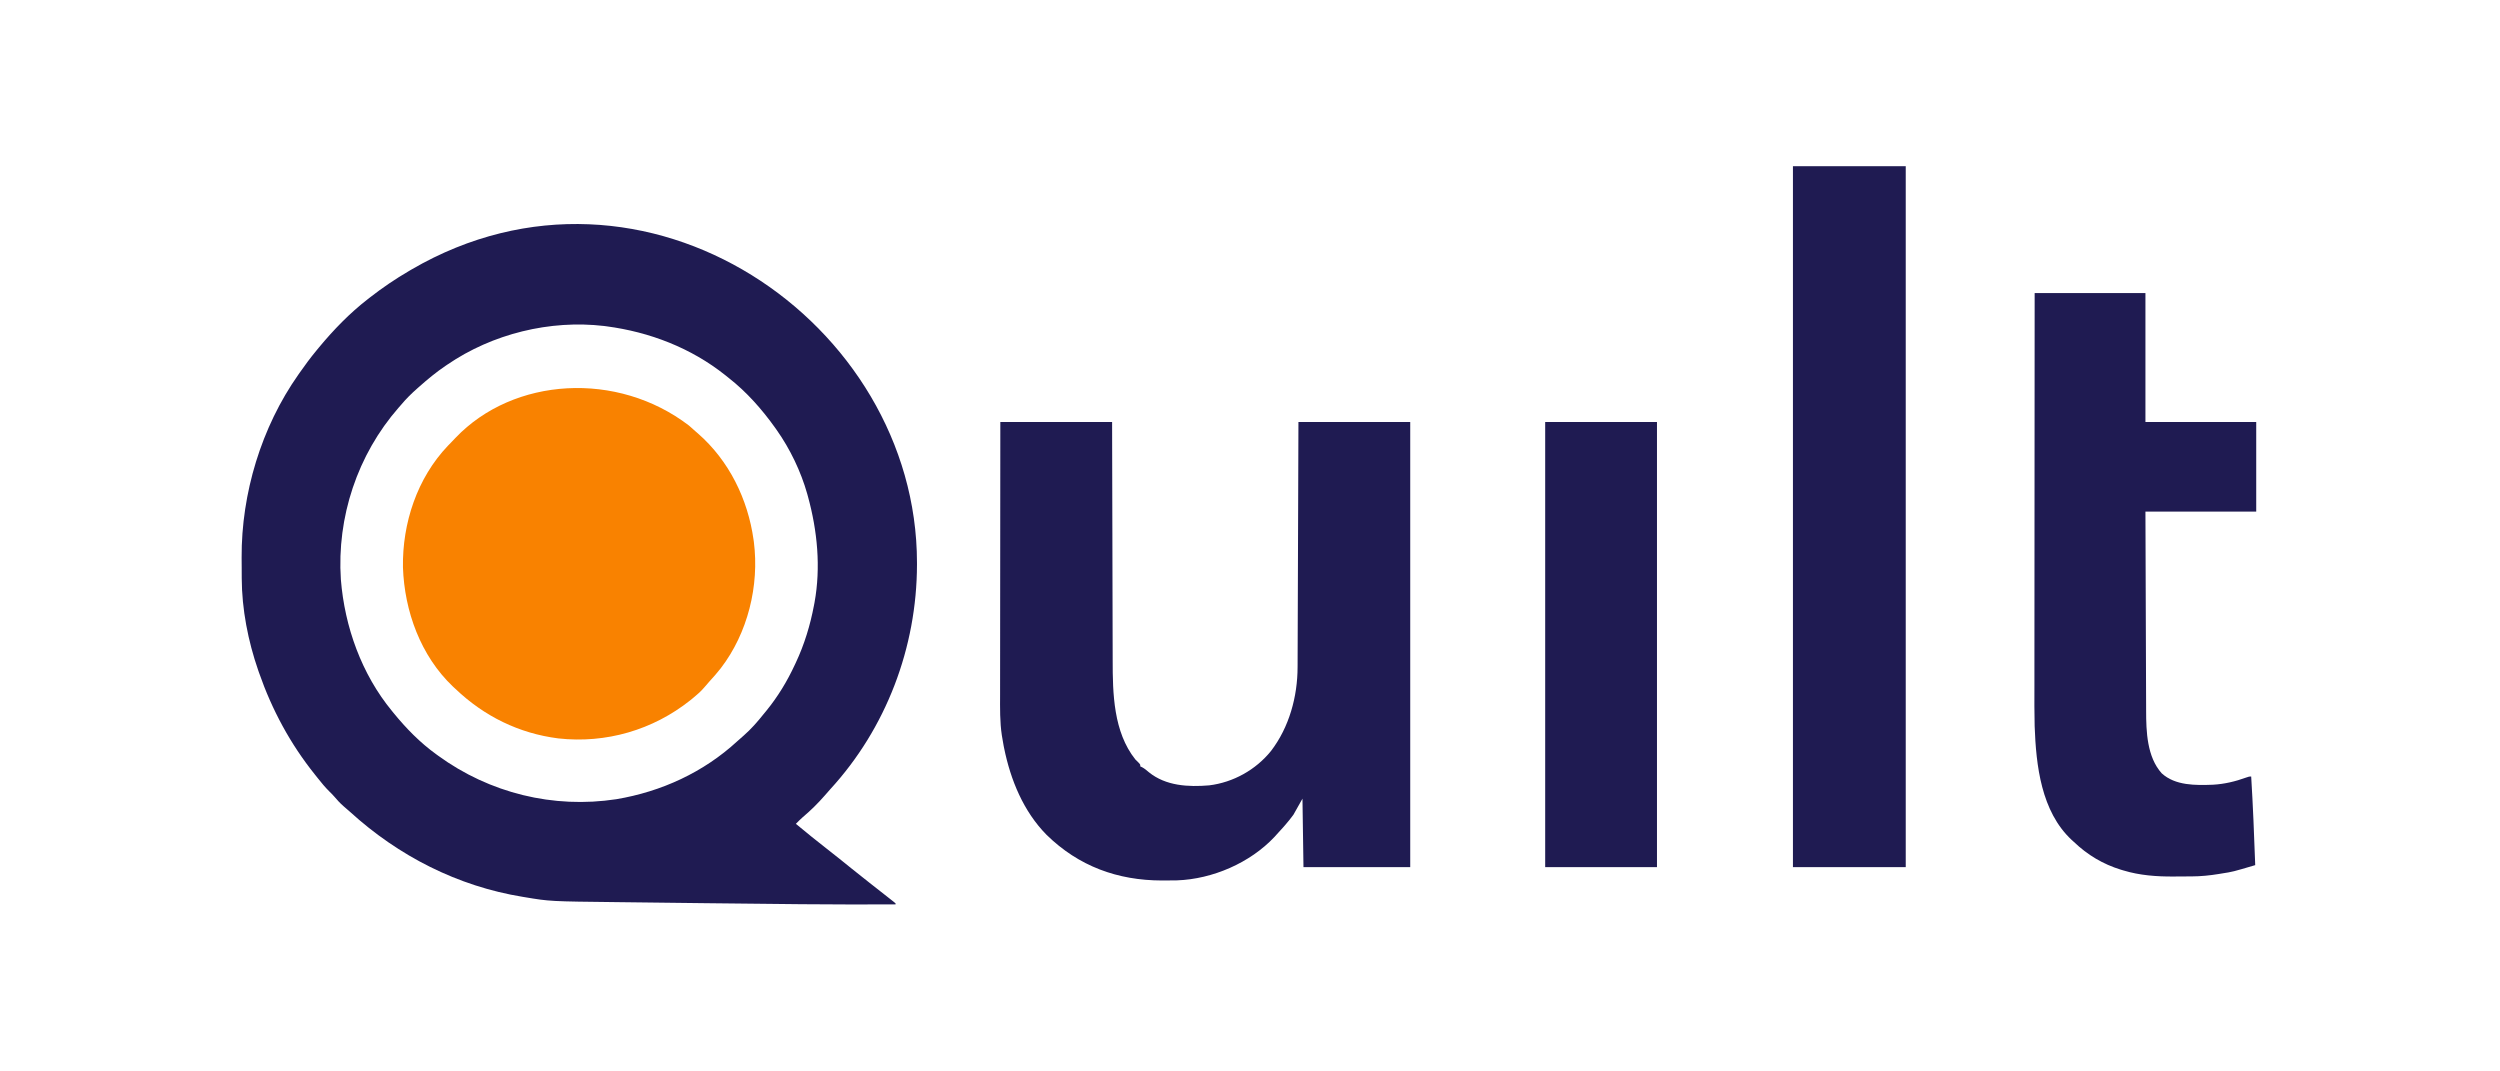 <?xml version="1.0" encoding="UTF-8" standalone="no"?>
<svg
   version="1.1"
   width="700"
   height="300"
   id="svg6"
   sodipodi:docname="quilt.svg"
   inkscape:version="1.3 (0e150ed, 2023-07-21)"
   xmlns:inkscape="http://www.inkscape.org/namespaces/inkscape"
   xmlns:sodipodi="http://sodipodi.sourceforge.net/DTD/sodipodi-0.dtd"
   xmlns="http://www.w3.org/2000/svg"
   xmlns:svg="http://www.w3.org/2000/svg">
  <defs
     id="defs6" />
  <sodipodi:namedview
     id="namedview6"
     pagecolor="#ffffff"
     bordercolor="#666666"
     borderopacity="1.0"
     inkscape:showpageshadow="2"
     inkscape:pageopacity="0.0"
     inkscape:pagecheckerboard="0"
     inkscape:deskcolor="#d1d1d1"
     inkscape:zoom="0.35241702"
     inkscape:cx="239.77276"
     inkscape:cy="167.4153"
     inkscape:window-width="1728"
     inkscape:window-height="1051"
     inkscape:window-x="0"
     inkscape:window-y="38"
     inkscape:window-maximized="0"
     inkscape:current-layer="svg6" />
  <g
     id="g1"
     transform="matrix(0.282,0,0,0.282,67.654,46.528)">
    <path
       d="m 670.566,393.5 0.002,2.131 c -0.123,82.233 -30.589,162.587 -86.287,223.221 -1.805,1.973 -3.544,3.987 -5.277,6.023 -6.708,7.691 -14.054,14.969 -21.871,21.527 -2.381,2.094 -4.59,4.341 -6.816,6.598 10.222,8.482 20.519,16.841 31,25 8.081,6.303 16.092,12.681 24.034,19.159 6.02,4.902 12.112,9.707 18.23,14.485 4.713,3.682 9.415,7.378 14.113,11.079 1.573,1.238 3.148,2.474 4.724,3.71 l 2.773,2.191 2.43,1.914 1.695,1.461 v 1 c -62.476,0.278 -124.939,-0.419 -187.409,-1.197 -11.109,-0.138 -22.219,-0.268 -33.328,-0.394 -11.611,-0.132 -23.222,-0.27 -34.834,-0.414 -6.439,-0.08 -12.878,-0.157 -19.317,-0.228 -68.367,-0.76 -68.367,-0.76 -93.362,-4.955 l -1.954,-0.317 C 214.501,714.943 155.773,684.946 107.589,641.051 c -2.121,-1.913 -4.283,-3.765 -6.461,-5.613 -3.358,-2.92 -6.233,-6.089 -9.105,-9.48 -1.62,-1.857 -3.308,-3.561 -5.082,-5.27 -4.087,-4.042 -7.67,-8.443 -11.24,-12.943 -0.989,-1.245 -1.982,-2.488 -2.978,-3.728 C 48.382,573.665 30.095,539.733 17.316,503 l -0.87,-2.481 C 6.398,471.491 0.241,439.997 0.113,409.246 l -0.017,-3.331 c -0.009,-2.32 -0.016,-4.641 -0.02,-6.961 -0.01,-3.456 -0.041,-6.911 -0.072,-10.366 C -0.299,324.972 19.579,259.183 56.316,207 l 1.188,-1.702 c 5.343,-7.652 10.852,-15.11 16.812,-22.298 l 2.449,-2.977 C 91.339,162.457 107.242,145.997 125.316,132 l 2.08,-1.627 C 139.849,120.665 152.677,111.953 166.316,104 l 2.615,-1.534 C 400.131,-31.93 670.355,154.951 670.566,393.5 Z m -466.25,-196.5 -1.796,1.209 C 193.219,204.499 184.705,211.551 176.316,219 l -1.568,1.377 C 168.807,225.595 163.373,230.931 158.316,237 l -2.449,2.789 C 115,286.508 94.426,348.529 98.543,410.413 102.315,457.425 119.131,504.366 149.316,541 l 1.313,1.621 C 163.157,558.027 177.169,572.391 193.316,584 l 1.816,1.328 c 51.057,37.162 114.419,52.793 176.953,43.215 44.769,-7.53 86.509,-26.691 119.993,-57.489 2.109,-1.936 4.256,-3.813 6.426,-5.68 7.436,-6.514 13.648,-13.652 19.812,-21.375 0.865,-1.052 1.731,-2.102 2.598,-3.152 C 532.383,526.802 541.71,511.443 549.316,495 l 0.9,-1.906 C 558.783,474.879 564.576,455.758 568.316,436 l 0.5,-2.611 C 575.21,398.342 571.685,362.103 562.316,328 l -0.732,-2.677 C 555.327,303.187 544.583,280.793 531.316,262 l -1.38,-1.959 C 516.625,241.369 501.426,224.133 483.316,210 l -3.016,-2.426 C 446.343,180.493 405.147,164.647 362.316,159 l -2.326,-0.312 C 306.127,152.356 249.017,166.451 204.316,197 Z"
       fill="#ffffff"
       id="path1"
       sodipodi:nodetypes="cccccccccccccccsssccccccccccccccccccccccccccccccccccccccccccccccccccccc"
       style="fill:#1f1b52;fill-opacity:1" />
    <path
       d="m 753.316,254 c 36.63,0 73.26,0 111,0 0.015,7.724 0.029,15.449 0.044,23.407 0.049,24.827 0.112,49.653 0.185,74.48 0.011,3.868 0.022,7.736 0.034,11.604 0.002,0.77 0.004,1.54 0.007,2.333 0.035,12.403 0.06,24.805 0.081,37.208 0.022,12.764 0.055,25.527 0.098,38.291 0.026,7.851 0.044,15.702 0.051,23.552 0.006,6.06 0.028,12.12 0.055,18.18 0.009,2.457 0.013,4.913 0.011,7.37 -0.017,33.29 0.762,71.207 22.435,98.575 0.905,0.892 1.81,1.784 2.742,2.703 C 892.316,594 892.316,594 892.316,596 c 0.566,0.251 1.132,0.503 1.715,0.762 2.604,1.411 4.604,3.118 6.848,5.051 16.757,13.563 39.125,14.749 59.809,12.985 23.847,-2.899 46.306,-15.423 61.375,-34.11 18.094,-23.622 26.382,-53.957 26.412,-83.413 0.01,-1.567 0.01,-1.567 0.015,-3.166 0.015,-3.482 0.024,-6.964 0.032,-10.447 0.01,-2.504 0.02,-5.008 0.03,-7.511 0.021,-5.381 0.04,-10.761 0.056,-16.142 0.023,-7.779 0.051,-15.559 0.08,-23.338 0.048,-12.623 0.091,-25.247 0.132,-37.87 0.039,-12.258 0.081,-24.516 0.125,-36.774 0,-1.146 0,-1.146 0.01,-2.315 0.021,-5.976 0.043,-11.952 0.065,-17.927 0.106,-29.261 0.202,-58.522 0.299,-87.784 36.63,0 73.26,0 111,0 0,145.86 0,291.72 0,442 -34.98,0 -69.96,0 -106,0 -0.495,-33.66 -0.495,-33.66 -1,-68 -2.97,5.28 -5.94,10.56 -9,16 -2.61,3.507 -5.125,6.75 -8,10 -0.732,0.84 -1.464,1.681 -2.219,2.547 -2.227,2.517 -4.494,4.99 -6.781,7.453 -0.578,0.643 -1.155,1.286 -1.75,1.949 -24.274,25.846 -61.57,41.927 -96.795,43.177 -4.215,0.082 -8.427,0.121 -12.642,0.124 -0.753,6.7e-4 -1.507,10e-4 -2.283,0.002 -44.217,-0.063 -82.686,-14.16 -114.53,-45.252 -23.062,-23.321 -35.799,-54.543 -42.25,-86.25 -0.227,-1.113 -0.227,-1.113 -0.458,-2.249 -0.476,-2.494 -0.886,-4.994 -1.292,-7.501 -0.169,-0.985 -0.339,-1.97 -0.513,-2.986 -1.99,-13.307 -1.759,-26.639 -1.719,-40.065 0.009,-3.645 0.006,-7.291 0.004,-10.936 -10e-4,-6.298 0.005,-12.596 0.017,-18.893 0.016,-9.105 0.021,-18.21 0.024,-27.316 0.004,-14.777 0.018,-29.554 0.037,-44.331 0.018,-14.344 0.033,-28.689 0.041,-43.033 5.2e-4,-0.886 0.001,-1.772 0.002,-2.685 0.003,-4.445 0.005,-8.89 0.008,-13.335 0.021,-36.807 0.058,-73.614 0.101,-110.421 z"
       fill="#FFFFFF"
       id="path2"
       style="fill:#1f1b52;fill-opacity:1" />
    <path
       d="m 444.191,257.562 c 2.058,1.795 4.092,3.614 6.125,5.438 1.325,1.143 1.325,1.143 2.676,2.309 30.953,27.005 49.692,65.295 55.324,105.691 0.094,0.668 0.189,1.335 0.286,2.023 5.548,43.513 -6.041,90.634 -32.881,125.532 -3.639,4.61 -7.452,9.044 -11.456,13.343 -1.744,1.881 -3.384,3.808 -5.012,5.789 -3.305,3.862 -7.008,7.098 -10.938,10.312 -1.371,1.127 -1.371,1.127 -2.77,2.277 -37.128,29.563 -83.812,43.158 -131.087,37.902 C 275.352,563.22 240.822,546.184 212.316,519 c -0.831,-0.767 -1.663,-1.534 -2.52,-2.324 -32.039,-30.486 -48.115,-74.779 -49.605,-118.328 -0.701,-43.84 14.047,-88.597 44.561,-120.672 1.007,-1.039 2.017,-2.074 3.03,-3.106 1.571,-1.607 3.111,-3.238 4.651,-4.874 57.608,-60.38 160.677,-66.61 231.758,-12.133 z"
       fill="#f98200"
       id="path3" />
    <path
       d="m 1780.316,126 c 36.3,0 72.6,0 110,0 0,42.24 0,84.48 0,128 36.3,0 72.6,0 110,0 0,29.37 0,58.74 0,89 -36.3,0 -72.6,0 -110,0 0.12,38.049 0.12,38.049 0.258,76.098 0.06,15.52 0.119,31.041 0.164,46.561 0.033,11.304 0.073,22.609 0.121,33.913 0.025,5.982 0.047,11.964 0.061,17.946 0.013,5.639 0.035,11.278 0.064,16.916 0.01,2.061 0.015,4.123 0.017,6.184 0.025,20.678 0.802,45.882 15.441,62.194 13.54,12.375 33.715,11.982 50.86,11.356 11.582,-0.647 22.295,-3.241 33.171,-7.18 C 1993.316,606 1993.316,606 1995.316,606 c 1.796,29.316 2.941,58.649 4,88 -22.351,6.629 -22.351,6.629 -33.25,8.312 -0.927,0.155 -1.854,0.311 -2.809,0.471 -9.071,1.49 -17.949,2.376 -27.145,2.42 -0.959,0.006 -1.917,0.011 -2.905,0.017 -2.024,0.009 -4.047,0.016 -6.071,0.02 -3.021,0.01 -6.042,0.041 -9.063,0.072 -16.707,0.092 -33.432,-1.124 -49.508,-6 -0.857,-0.253 -1.713,-0.507 -2.595,-0.768 -17.863,-5.518 -33.139,-14.61 -46.655,-27.544 -0.749,-0.674 -1.498,-1.348 -2.269,-2.043 -30.291,-28.276 -35.324,-73.961 -36.73,-112.957 -0.353,-13.274 -0.26,-26.559 -0.232,-39.835 0.01,-5.255 0.01,-10.51 0,-15.765 0,-9.068 0.01,-18.137 0.016,-27.205 0.016,-13.111 0.021,-26.222 0.024,-39.332 0,-21.28 0.018,-42.56 0.037,-63.84 0.019,-20.651 0.033,-41.302 0.041,-61.953 5e-4,-1.277 10e-4,-2.553 0,-3.868 0,-6.405 0.01,-12.81 0.01,-19.215 0.021,-52.995 0.057,-105.99 0.101,-158.985 z"
       fill="#FFFFFF"
       id="path4"
       style="fill:#1f1b52;fill-opacity:1" />
    <path
       d="m 1540.316,0 c 36.96,0 73.92,0 112,0 0,229.68 0,459.36 0,696 -36.96,0 -73.92,0 -112,0 0,-229.68 0,-459.36 0,-696 z"
       fill="#FFFFFF"
       id="path5"
       style="fill:#1f1b52;fill-opacity:1" />
    <path
       d="m 1294.316,254 c 36.63,0 73.26,0 111,0 0,145.86 0,291.72 0,442 -36.63,0 -73.26,0 -111,0 0,-145.86 0,-291.72 0,-442 z"
       fill="#FFFFFF"
       id="path6"
       style="fill:#1f1b52;fill-opacity:1" />
  </g>
</svg>

